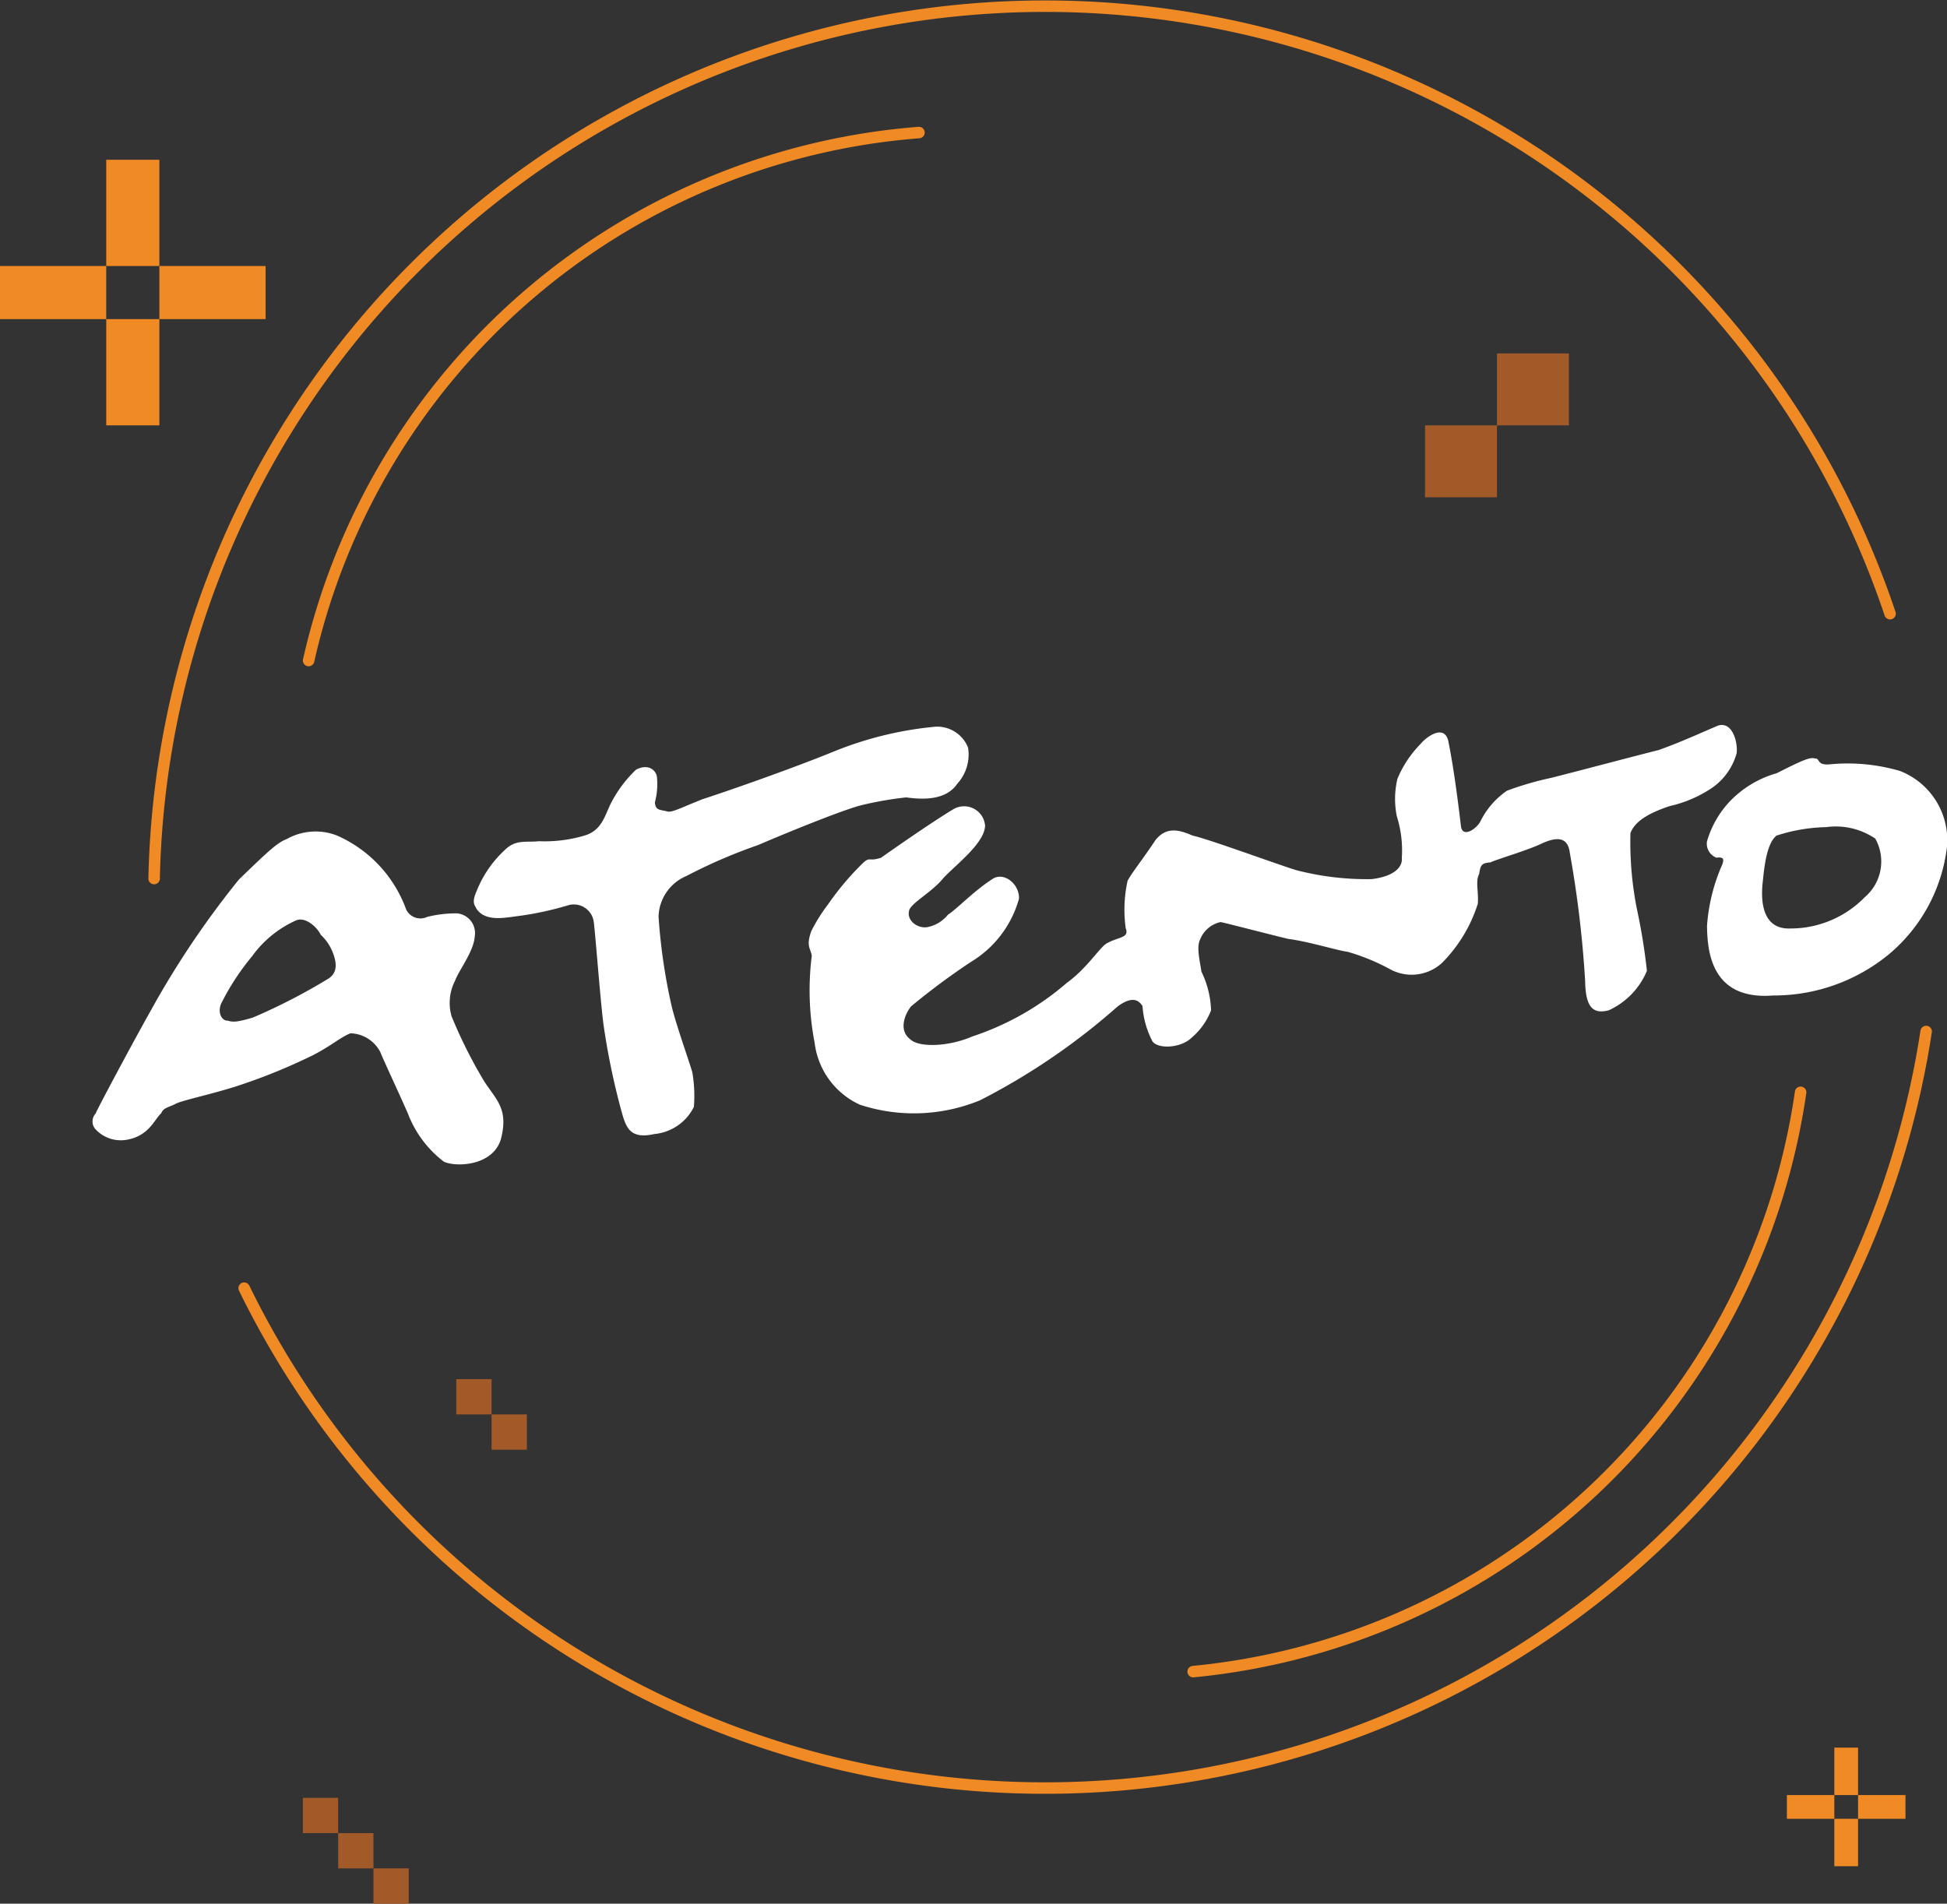 <svg xmlns="http://www.w3.org/2000/svg" width="84.762" height="82.883" viewBox="0 0 84.762 82.883">
  <rect x="0" y="0" width="84.762" height="82.883" fill="#333333" stroke="none"/>
  <g id="Atento-logo" transform="translate(-57.067 -80.99)">
    <g id="Group_111" data-name="Group 111" transform="translate(57.067 87.946)">
      <rect id="Rectangle_102" data-name="Rectangle 102" width="4.625" height="2.313" transform="translate(0 4.625)" fill="#ef8a25"/>
      <rect id="Rectangle_103" data-name="Rectangle 103" width="4.625" height="2.313" transform="translate(6.938 4.625)" fill="#ef8a25"/>
      <rect id="Rectangle_104" data-name="Rectangle 104" width="4.625" height="2.313" transform="translate(6.938 6.938) rotate(90)" fill="#ef8a25"/>
      <rect id="Rectangle_105" data-name="Rectangle 105" width="4.625" height="2.313" transform="translate(6.938 0) rotate(90)" fill="#ef8a25"/>
    </g>
    <g id="Group_112" data-name="Group 112" transform="translate(134.859 157.079)">
      <rect id="Rectangle_106" data-name="Rectangle 106" width="2.065" height="1.033" transform="translate(0 2.065)" fill="#ef8a25"/>
      <rect id="Rectangle_107" data-name="Rectangle 107" width="2.065" height="1.033" transform="translate(3.098 2.065)" fill="#ef8a25"/>
      <rect id="Rectangle_108" data-name="Rectangle 108" width="2.065" height="1.033" transform="translate(3.098 3.098) rotate(90)" fill="#ef8a25"/>
      <rect id="Rectangle_109" data-name="Rectangle 109" width="2.065" height="1.033" transform="translate(3.098 0) rotate(90)" fill="#ef8a25"/>
    </g>
    <g id="Group_113" data-name="Group 113" transform="translate(70.252 159.264)">
      <rect id="Rectangle_110" data-name="Rectangle 110" width="1.536" height="1.536" transform="translate(3.073 4.609) rotate(-90)" fill="#a35a29"/>
      <rect id="Rectangle_111" data-name="Rectangle 111" width="1.536" height="1.536" transform="translate(1.536 3.073) rotate(-90)" fill="#a35a29"/>
      <rect id="Rectangle_112" data-name="Rectangle 112" width="1.536" height="1.536" transform="translate(0 1.536) rotate(-90)" fill="#a35a29"/>
    </g>
    <g id="Group_114" data-name="Group 114" transform="translate(119.105 96.378)">
      <rect id="Rectangle_113" data-name="Rectangle 113" width="3.132" height="3.132" transform="translate(0 3.132)" fill="#a35a29"/>
      <rect id="Rectangle_114" data-name="Rectangle 114" width="3.132" height="3.132" transform="translate(3.132 0)" fill="#a35a29"/>
    </g>
    <g id="Group_115" data-name="Group 115" transform="translate(76.931 141.036)">
      <rect id="Rectangle_115" data-name="Rectangle 115" width="1.536" height="1.536" transform="translate(1.536 0) rotate(90)" fill="#a35a29"/>
      <rect id="Rectangle_116" data-name="Rectangle 116" width="1.536" height="1.536" transform="translate(3.073 1.536) rotate(90)" fill="#a35a29"/>
    </g>
    <g id="Group_116" data-name="Group 116" transform="translate(61.09 112.543)">
      <path id="Path_147" data-name="Path 147" d="M69.511,135.4a10.808,10.808,0,0,0-1.391,2.121c-.166.454.09.75.3.724.231.081.446.055,1.08-.129a25.675,25.675,0,0,0,3.3-1.7c.408-.264.356-.692.2-1.107a2.106,2.106,0,0,0-.534-.8c-.147-.311-.643-.792-1.062-.633a4.755,4.755,0,0,0-1.9,1.527M63.9,143.448a1.489,1.489,0,0,1-1.264-.5.507.507,0,0,1,.029-.658c.083-.226,1.7-3.242,2.422-4.522a39.108,39.108,0,0,1,3.814-5.665c1.277-1.236,1.672-1.608,2.091-1.767a2.559,2.559,0,0,1,2.175-.151,5.6,5.6,0,0,1,3.016,3.22.686.686,0,0,0,.915.324,5.247,5.247,0,0,1,1.293-.154.86.86,0,0,1,.779.994c-.034.653-.7,1.493-.861,1.947a2.1,2.1,0,0,0-.149,1.539,20.5,20.5,0,0,0,1.442,2.867c.533.8,1.017,1.179.725,2.407s-1.925,1.315-2.5,1.06a4.77,4.77,0,0,1-1.566-2.093c-.45-1.03-1.036-2.263-1.2-2.676a1.514,1.514,0,0,0-1.3-.823c-.419.158-.813.53-1.639.955a25.341,25.341,0,0,1-3.452,1.391c-1.163.356-2.337.6-2.542.736-.31.147-.525.173-.608.4-.3.254-.536,1.041-1.615,1.17" transform="translate(-62.524 -125.362)" fill="#fff"/>
      <path id="Path_148" data-name="Path 148" d="M85.162,131.739c.4.6,1.255.393,1.9.315a13.965,13.965,0,0,0,2.136-.47.877.877,0,0,1,1.077.739c.089.749.261,3.114.414,4.4a30.857,30.857,0,0,0,.785,3.813c.2.736.37,1.258,1.437,1.019a2.138,2.138,0,0,0,1.722-1.182,5.986,5.986,0,0,0-.069-1.51c-.186-.627-.675-1.981-.887-2.824a25.093,25.093,0,0,1-.582-3.945,1.976,1.976,0,0,1,1.213-1.773,22.9,22.9,0,0,1,3.126-1.349c1.044-.453,3.652-1.524,4.5-1.736a15.447,15.447,0,0,1,1.936-.337c.444.052,1.67.235,2.229-.594a1.886,1.886,0,0,0,.47-1.574,1.444,1.444,0,0,0-1.533-.9,15.545,15.545,0,0,0-4.26,1.049c-1.878.769-4.719,1.759-5.777,2.1-1.148.463-1.35.6-1.58.515-.338-.07-.446-.057-.484-.375a3.14,3.14,0,0,0,.091-1.1c-.038-.324-.4-.605-.916-.324a5.434,5.434,0,0,0-1.132,1.545c-.26.574-.411,1.134-1.154,1.333a6.1,6.1,0,0,1-1.945.232c-.542.065-1-.1-1.489.394a4.889,4.889,0,0,0-1.214,1.773c-.26.573-.032.655-.02.761" transform="translate(-68.448 -123.734)" fill="#fff"/>
      <path id="Path_149" data-name="Path 149" d="M107.963,129.5c-.529.17-.444-.055-.744.2a12.068,12.068,0,0,0-1.537,1.814,7.358,7.358,0,0,0-.736,1.171c-.248.683-.02.763.018,1.084a12.019,12.019,0,0,0,.125,3.785,3.422,3.422,0,0,0,1.965,2.693,7.56,7.56,0,0,0,5.238-.192,28.792,28.792,0,0,0,5.98-4.078c.7-.52.956-.226,1.091-.025a3.857,3.857,0,0,0,.4,1.473c.156.416,1.252.391,1.743-.1a2.925,2.925,0,0,0,.841-1.185,4.13,4.13,0,0,0-.419-1.685c-.038-.322-.237-1.057-.058-1.4a1.241,1.241,0,0,1,.893-.759c.337.069,2.036.514,2.94.733.89.112,2.142.506,2.587.561a9.072,9.072,0,0,1,1.844.756,1.957,1.957,0,0,0,2.267-.271,6.372,6.372,0,0,0,1.558-2.574c.045-.548-.115-.963.063-1.31.055-.442.163-.455.487-.494.31-.144,1.581-.512,2.205-.806s1.163-.354,1.252.394a47.526,47.526,0,0,1,.666,5.565c.018,1.083.287,1.483,1.03,1.287a3.263,3.263,0,0,0,1.66-1.718,26.085,26.085,0,0,0-.43-2.662,14.871,14.871,0,0,1-.287-3.33c.164-.453.666-.837,1.718-1.183a5.412,5.412,0,0,0,1.776-.752,2.71,2.71,0,0,0,1.129-1.546c.059-.442-.167-1.392-.8-1.207-.73.306-1.662.741-2.611,1.072-.851.21-3.826,1-4.678,1.21a13.915,13.915,0,0,0-1.905.554,3.479,3.479,0,0,0-1.157,1.331c-.179.346-.788.747-.852.211-.089-.748-.294-2.461-.556-3.731-.2-.737-1-.1-1.188.142a4.754,4.754,0,0,0-1.021,1.533,3.789,3.789,0,0,0-.026,1.63,4.924,4.924,0,0,1,.217,1.818c.039.322-.234.789-1.317.918a12.229,12.229,0,0,1-3.221-.376c-.567-.15-3.89-1.38-4.566-1.518-.58-.254-1.142-.406-1.62.194-.463.708-1.034,1.427-1.214,1.773a5.839,5.839,0,0,0-.08,2.073c.159.412-.286.36-.8.636-.312.145-.858,1.081-1.765,1.734a12.062,12.062,0,0,1-4.106,2.331c-1.04.453-2.354.5-2.728.111-.483-.377-.235-1.058.052-1.417a30.2,30.2,0,0,1,2.616-1.942,4.674,4.674,0,0,0,2.083-2.744c.031-.657-.69-1.219-1.194-.834-.815.532-1.493,1.266-1.9,1.529a1.521,1.521,0,0,1-.922.545c-.432.052-.916-.325-.75-.778.177-.346,1-.77,1.48-1.37.582-.614,1.79-1.517,1.81-2.279a.917.917,0,0,0-1.4-.7c-1.123.678-3.145,2.112-3.145,2.112" transform="translate(-73.647 -123.704)" fill="#fff"/>
      <path id="Path_150" data-name="Path 150" d="M160.914,129.041c-.5.384-.564,1.693-.621,2.136-.046.547-.093,1.965,1.213,1.916a4.51,4.51,0,0,0,3.239-1.361,2.041,2.041,0,0,0,.46-2.552,3.067,3.067,0,0,0-2.14-.5,7.45,7.45,0,0,0-2.15.366m0-2.715c1.137-.571,1.451-.714,1.678-.635.214-.026.039.323.685.245a8.1,8.1,0,0,1,3,.293,3.23,3.23,0,0,1,2.044,3.338,7.2,7.2,0,0,1-2.517,4.638,7.879,7.879,0,0,1-5.047,1.8c-2.71.214-2.861-1.939-2.879-3.021a7.961,7.961,0,0,1,.666-2.684c.079-.229.066-.334-.256-.295a.653.653,0,0,1-.411-.711,4.273,4.273,0,0,1,1-1.746,4.534,4.534,0,0,1,2.046-1.223" transform="translate(-87.588 -124.221)" fill="#fff"/>
    </g>
    <g id="Group_117" data-name="Group 117" transform="translate(63.777 81.249)">
      <path id="Path_151" data-name="Path 151" d="M141.743,107.708A38.8,38.8,0,0,0,66.17,119.241" transform="translate(-66.17 -81.249)" fill="none" stroke="#ef8a25" stroke-linecap="round" stroke-width="0.5"/>
      <path id="Path_152" data-name="Path 152" d="M71.488,153a38.806,38.806,0,0,0,73.224-11.175" transform="translate(-67.568 -97.174)" fill="none" stroke="#ef8a25" stroke-linecap="round" stroke-width="0.5"/>
    </g>
    <g id="Group_118" data-name="Group 118" transform="translate(70.503 86.761)">
      <path id="Path_153" data-name="Path 153" d="M101.865,88.726a29.588,29.588,0,0,0-26.57,22.988" transform="translate(-75.295 -88.726)" fill="none" stroke="#ef8a25" stroke-linecap="round" stroke-width="0.5"/>
    </g>
    <g id="Group_119" data-name="Group 119" transform="translate(109.011 128.547)">
      <path id="Path_154" data-name="Path 154" d="M127.536,170.638a29.591,29.591,0,0,0,26.445-25.223" transform="translate(-127.536 -145.415)" fill="none" stroke="#ef8a25" stroke-linecap="round" stroke-width="0.5"/>
    </g>
  </g>
</svg>
